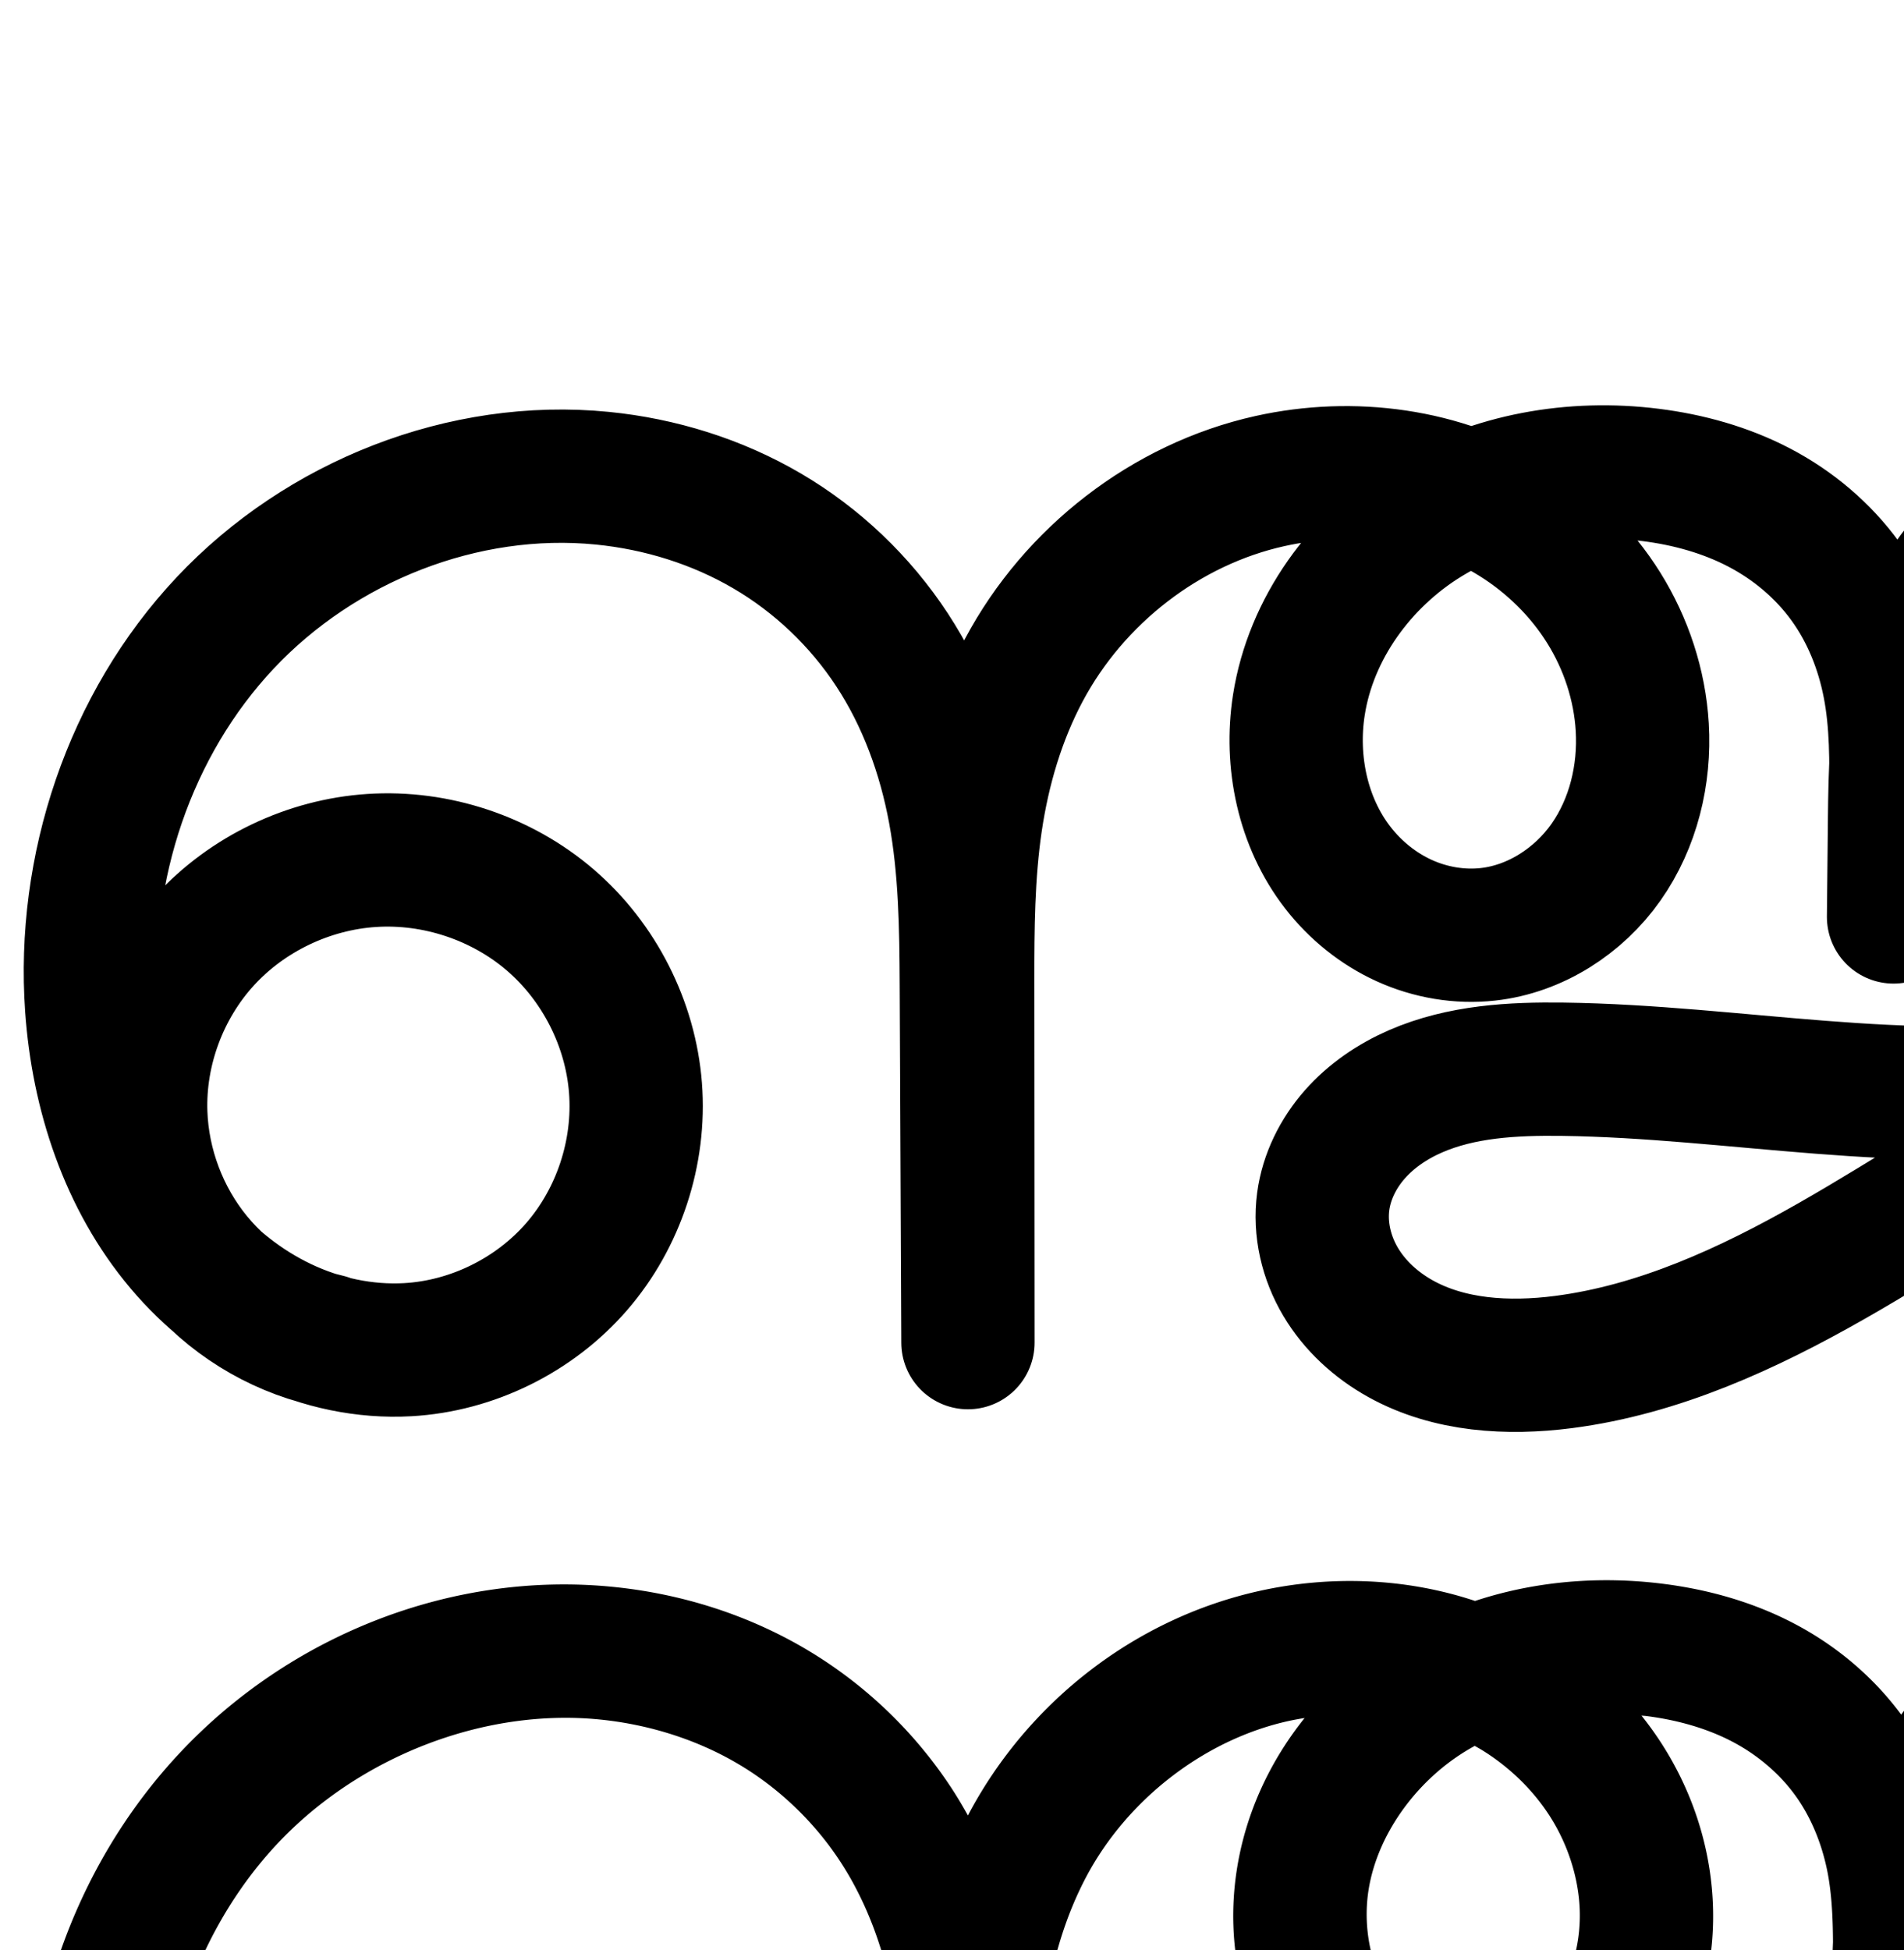 <?xml version="1.0" encoding="UTF-8" standalone="no"?>
<!-- Created with Inkscape (http://www.inkscape.org/) -->

<svg
   xmlns:dc="http://purl.org/dc/elements/1.1/"
   xmlns:cc="http://creativecommons.org/ns#"
   xmlns:rdf="http://www.w3.org/1999/02/22-rdf-syntax-ns#"
   xmlns:svg="http://www.w3.org/2000/svg"
   xmlns="http://www.w3.org/2000/svg"
   xmlns:sodipodi="http://sodipodi.sourceforge.net/DTD/sodipodi-0.dtd"
   xmlns:inkscape="http://www.inkscape.org/namespaces/inkscape"
   width="2000"
   height="2048"
   id="svg2992"
   version="1.1"
   inkscape:version="0.91 r13725"
   sodipodi:docname="ഞ്ജ.svg">
  <defs
     id="defs5498">
    <inkscape:path-effect
       is_visible="true"
       id="path-effect4141-3-4-6-8-9-5-4-6-5"
       effect="spiro" />
    <inkscape:path-effect
       effect="spiro"
       id="path-effect4142-0-1-0"
       is_visible="true" />
    <inkscape:path-effect
       is_visible="true"
       id="path-effect4141-3-4-6-8-9-5-4-6-5-4"
       effect="spiro" />
    <inkscape:path-effect
       is_visible="true"
       id="path-effect4141-3-4-6-8-9-5-4-6-5-5"
       effect="spiro" />
    <inkscape:path-effect
       effect="spiro"
       id="path-effect4142-0-1-0-0"
       is_visible="true" />
    <inkscape:path-effect
       is_visible="true"
       id="path-effect4141-3-4-6-8-9-5-4-6-5-5-3"
       effect="spiro" />
    <inkscape:path-effect
       is_visible="true"
       id="path-effect4141-3-4-6-8-9-5-4-6-5-50"
       effect="spiro" />
    <inkscape:path-effect
       is_visible="true"
       id="path-effect4141-3-4-6-8-9-5-4-6-5-50-4"
       effect="spiro" />
    <inkscape:path-effect
       is_visible="true"
       id="path-effect4141-3-4-6-8-9-5-4-6-5-5-2"
       effect="spiro" />
    <inkscape:path-effect
       is_visible="true"
       id="path-effect4141-3-4-6-8-9-5-4-6-5-5-4"
       effect="spiro" />
    <inkscape:path-effect
       is_visible="true"
       id="path-effect4141-3-4-6-8-9-5-4-6-5-5-32"
       effect="spiro" />
    <inkscape:path-effect
       is_visible="true"
       id="path-effect4141-3-4-6-8-9-5-4-6-5-5-32-8"
       effect="spiro" />
  </defs>
  <sodipodi:namedview
     inkscape:window-height="704"
     inkscape:window-width="1366"
     inkscape:pageshadow="2"
     inkscape:pageopacity="0.0"
     borderopacity="1.0"
     bordercolor="#666666"
     pagecolor="#ffffff"
     id="base"
     showgrid="true"
     showguides="true"
     inkscape:guide-bbox="true"
     inkscape:zoom="0.35355339"
     inkscape:cx="-1511.1497"
     inkscape:cy="119.9686"
     inkscape:window-x="-4"
     inkscape:window-y="0"
     inkscape:current-layer="layer1"
     inkscape:window-maximized="1">
    <sodipodi:guide
       orientation="horizontal"
       position="0,600"
       id="guide5596" />
    <inkscape:grid
       type="xygrid"
       id="grid3769"
       empspacing="3"
       visible="true"
       enabled="true"
       snapvisiblegridlinesonly="true"
       spacingx="4px"
       units="px"
       dotted="true"
       spacingy="4px" />
    <sodipodi:guide
       orientation="0,1"
       position="-1040,1600"
       id="guide2985" />
  </sodipodi:namedview>
  <g
     inkscape:label="Layer 1"
     inkscape:groupmode="layer"
     id="layer1"
     transform="translate(0,1048)">
    <path
       sodipodi:nodetypes="caaaaaaaaccsaaaaacccaaaaac"
       inkscape:connector-curvature="0"
       inkscape:original-d="m 2410.3416,74.041507 c 0,0 -185.1849,211.308473 -107.6539,268.791683 81.4806,60.41158 267.2117,-93.37714 237.4228,-190.33733 -34.8744,-113.513281 -238.3389,-49.86299 -355.1206,-28.33324 -197.0441,36.32686 -342.9134,272.86412 -542.7505,258.33333 -100.9029,-7.33697 -256.6261,-67.63475 -252.2965,-168.71136 4.1016,-95.75284 164.1894,-99.94416 251.7995,-138.801542 294.9449,-130.815793 822.2636,-5.762121 915.3794,-314.687248 36.9953,-122.73743 -105.9725,-298.9233 -234.0113,-305.18337 -162.3351,-7.93689 -332.0811,151.12715 -333.0234,356.14122 l -1.0712,103.778796 2.1951,-123.460776 c 1.6133,-90.73988 -117.1279,-316.35954 -257.3642,-340.76327 -145.0116,-25.23471 -347.4156,96.23067 -369.5157,241.75294 -15.6212,102.86052 94.6709,243.302476 198.6788,240.718746 90.3885,-2.245403 177.6409,-128.448676 162.0626,-217.512926 -26.9235,-153.92591 -238.6152,-292.86893 -391.0577,-258.52737 -199.6677,44.98023 -317.7115,295.2559 -317.5312,525.535501 l 0.2704,379.342399 -1.6867,-375.734499 C 1013.7304,-284.47201 850.62013,-529.92921 632.79326,-545.73769 375.99347,-564.37458 99.108229,-247.5151 96.268694,9.944417 94.469191,173.10471 278.77684,434.53375 428.43179,369.51132 585.94244,301.07573 552.66478,-88.135377 390.36859,-144.28678 277.09747,-183.47644 151.02825,1.4011833 147.87652,121.21872 c -2.70734,102.92352 196.02297,238.7053 196.02297,238.7053"
       inkscape:path-effect="#path-effect4141-3-4-6-8-9-5-4-6-5-5"
       id="path4139-1-0-4-2-2-4-1-2-0"
       d="m 2410.342,74.042 c -30.95,-0.053 -61.853,9.377 -87.5,26.702 -25.647,17.324 -45.934,42.471 -57.441,71.202 -11.507,28.731 -14.188,60.929 -7.59,91.168 6.598,30.239 22.447,58.393 44.877,79.72 26.766,25.45 62.849,40.902 99.743,42.613 36.895,1.711 74.285,-10.354 103.16,-33.384 28.875,-23.03 48.965,-56.837 55.292,-93.225 6.327,-36.388 -1.187,-75.028 -20.773,-106.341 -17.326,-27.7 -43.604,-49.338 -73.267,-63.034 -29.663,-13.697 -62.595,-19.654 -95.267,-19.44 -65.343,0.429 -128.166,24.867 -186.587,54.141 -90.185,45.19 -173.693,102.496 -261.35,152.413 -87.657,49.918 -181.357,93.002 -281.4,105.92 -58.131,7.506 -119.878,3.963 -171.111,-24.509 -25.617,-14.236 -48.061,-34.639 -63.003,-59.851 -14.942,-25.211 -22.098,-55.307 -18.183,-84.351 3.513,-26.059 15.783,-50.592 33.162,-70.325 17.38,-19.733 39.708,-34.791 63.813,-45.297 48.21,-21.012 102.239,-23.876 154.824,-23.18 180.182,2.385 361.104,42.785 539.24,15.598 89.067,-13.593 176.94,-44.928 247.3,-101.207 70.36,-56.279 121.729,-139.26 128.84,-229.078 5.529,-69.847 -16.231,-141.359 -59.082,-196.793 -42.851,-55.434 -106.274,-94.403 -174.929,-108.39 -46.8,-9.534 -96.093,-7.599 -141.52,7.148 -45.427,14.747 -86.563,42.391 -117.452,78.819 -30.889,36.428 -51.201,81.153 -61.839,127.715 -10.638,46.561 -11.72,94.702 -12.213,142.46 l -1.071,103.779 2.195,-123.461 c 0.711,-39.971 0.893,-80.248 -6.618,-119.513 -7.511,-39.265 -22.736,-77.254 -46.213,-109.612 -23.476,-32.358 -54.876,-58.759 -90.293,-77.301 -35.417,-18.542 -74.576,-29.352 -114.241,-34.338 -80.816,-10.158 -165.687,4.225 -235.119,46.812 -69.432,42.586 -121.877,114.457 -134.397,194.941 -9.243,59.421 4.03,123.114 40.883,170.635 18.427,23.76 42.465,43.25 69.842,55.684 27.377,12.434 58.069,17.714 87.954,14.4 49.58,-5.498 95.194,-34.928 123.923,-75.709 28.729,-40.781 41.083,-92.006 38.139,-141.804 -2.621,-44.337 -17,-87.81 -40.53,-125.478 -23.53,-37.668 -56.101,-69.521 -93.787,-93.024 -75.371,-47.007 -170.022,-59.267 -256.741,-40.025 -109.423,24.279 -205.736,99.41 -258.443,198.329 -26.354,49.459 -42.4,104.02 -50.584,159.462 -8.184,55.441 -8.543,111.703 -8.503,167.745 l 0.27,379.342 -1.687,-375.734 C 1014.793,-74.612 1013.915,-135.946 1002.86,-195.931 991.805,-255.916 970.519,-314.359 937.096,-365.381 903.673,-416.404 858.367,-459.597 805.732,-490.419 753.097,-521.241 693.49,-539.706 632.793,-545.738 486.955,-560.231 336.851,-500.494 236.48,-393.703 136.109,-286.911 85.943,-136.248 96.269,9.944 102.647,100.25 132.162,190.66 190.524,259.868 c 29.181,34.604 65.319,63.536 106.198,82.974 40.879,19.438 86.517,29.235 131.709,26.669 67.524,-3.834 132.935,-36.097 177.259,-87.182 44.323,-51.084 67.032,-120.288 61.835,-187.72 -5.197,-67.433 -38.172,-132.26 -89.454,-176.355 -51.281,-44.095 -120.216,-66.976 -187.703,-62.541 -66.139,4.347 -130.273,34.863 -175.07,83.714 -44.797,48.851 -69.678,115.548 -67.422,181.791 1.884,55.303 22.447,109.804 57.565,152.567 35.117,42.763 84.578,73.534 138.458,86.138"
       style="fill:none;fill-rule:evenodd;stroke:#000000;stroke-width:140;stroke-linecap:round;stroke-linejoin:round;stroke-miterlimit:4;stroke-dasharray:none;stroke-opacity:1" />
    <path
       style="color:#000000;font-style:normal;font-variant:normal;font-weight:normal;font-stretch:normal;font-size:medium;line-height:normal;font-family:sans-serif;text-indent:0;text-align:start;text-decoration:none;text-decoration-line:none;text-decoration-style:solid;text-decoration-color:#000000;letter-spacing:normal;word-spacing:normal;text-transform:none;direction:ltr;block-progression:tb;writing-mode:lr-tb;baseline-shift:baseline;text-anchor:start;white-space:normal;clip-rule:nonzero;display:inline;overflow:visible;visibility:visible;opacity:1;isolation:auto;mix-blend-mode:normal;color-interpolation:sRGB;color-interpolation-filters:linearRGB;solid-color:#000000;solid-opacity:1;fill:#000000;fill-opacity:1;fill-rule:evenodd;stroke:none;stroke-width:140;stroke-linecap:round;stroke-linejoin:round;stroke-miterlimit:4;stroke-dasharray:none;stroke-dashoffset:0;stroke-opacity:1;color-rendering:auto;image-rendering:auto;shape-rendering:auto;text-rendering:auto;enable-background:accumulate"
       d="m 1692.732,611.672 c -48.241,-0.536 -96.871,6.392 -143.287,21.729 -73.177,-24.331 -152.233,-26.998 -226.594,-10.498 -130.756,29.013 -242.624,116.579 -305.057,233.748 -0.368,0.69 -0.683,1.398 -1.047,2.09 -5.384,-9.63 -10.997,-19.165 -17.098,-28.479 C 960.261,770.132 907.232,719.557 845.104,683.176 783.102,646.869 713.914,625.582 643.717,618.605 474.34,601.772 304.774,669.681 189.473,792.357 74.571,914.608 18.756,1083.418 30.443,1248.877 c 7.217,102.169 40.337,206.833 110.568,290.117 13.418,15.912 28.108,30.867 43.945,44.645 38.236,35.584 84.695,61.6 135.316,75.457 37.172,11.265 76.389,16.559 116.127,14.303 87.16,-4.948 169.059,-45.379 226.162,-111.193 57.075,-65.782 85.435,-152.308 78.756,-238.975 -6.676,-86.625 -47.857,-167.517 -113.607,-224.053 -65.719,-56.509 -151.614,-84.987 -237.934,-79.314 -79.703,5.238 -155.339,39.324 -211.895,95.686 16.497,-84.954 55.561,-165.556 113.604,-227.311 85.441,-90.906 216.086,-142.473 338.385,-130.318 51.195,5.088 101.219,20.729 144.488,46.066 43.142,25.263 80.724,61.075 108.182,102.99 27.462,41.923 45.858,91.575 55.479,143.779 9.633,52.271 10.777,109.408 11.049,169.941 l 1.686,375.734 a 70.007,70.007 0 0 0 140,-0.363 l 0,-0.266 0,-0.051 -0.27,-379.027 c -0.04,-55.71 0.524,-108.507 7.752,-157.473 7.223,-48.928 21.261,-95.755 43.113,-136.766 42.983,-80.668 123.738,-143.362 211.828,-162.908 5.686,-1.262 11.427,-2.288 17.188,-3.205 -36.375,45.445 -61.92,99.753 -71.203,159.43 -11.975,76.985 4.309,159.267 54.736,224.291 25.134,32.409 57.805,59.078 96.211,76.521 38.518,17.494 81.416,25.029 124.615,20.238 72.103,-7.996 133.746,-48.632 173.434,-104.969 39.182,-55.619 54.584,-122.111 50.793,-186.248 -3.352,-56.702 -21.478,-111.108 -51.041,-158.434 -7.263,-11.626 -15.185,-22.75 -23.674,-33.363 1.624,0.179 3.26,0.218 4.881,0.422 32.898,4.135 63.967,13.005 90.504,26.898 a 70.007,70.007 0 0 0 0,0.002 c 26.289,13.763 49.418,33.4 66.1,56.393 16.631,22.923 28.323,51.354 34.119,81.656 4.15,21.694 5.417,46.037 5.58,72.451 -0.744,18.099 -1.153,35.878 -1.328,52.869 l -1.072,103.779 a 70.007,70.007 0 0 0 139.984,1.967 l 2.195,-123.461 c 0.188,-10.584 0.344,-21.512 0.348,-32.689 1.302,-27.11 3.713,-52.628 8.994,-75.742 8.496,-37.188 24.588,-71.616 46.988,-98.033 22.36,-26.37 52.879,-46.866 85.674,-57.512 32.993,-10.71 70.371,-12.382 105.934,-5.137 51.997,10.593 101.402,41.06 133.522,82.611 32.049,41.459 48.774,96.76 44.682,148.457 -5.285,66.758 -45.655,134.242 -102.783,179.938 -58.056,46.438 -134.141,74.465 -214.137,86.674 -160.922,24.56 -337.728,-13.879 -527.75,-16.395 l -0,0 c -55.76,-0.738 -120.085,1.269 -183.719,29.004 -32.049,13.968 -63.015,34.407 -88.375,63.201 -25.598,29.065 -44.385,65.558 -50.004,107.24 -6.279,46.579 4.934,91.594 27.336,129.393 a 70.007,70.007 0 0 0 0,0 c 22.172,37.41 53.952,65.748 89.217,85.346 69.952,38.875 146.929,41.419 214.078,32.748 114.143,-14.739 215.83,-62.554 307.076,-114.516 80.143,-45.639 153.686,-94.831 227.75,-134.83 -3.054,25.029 -2.054,50.507 3.391,75.461 9.646,44.208 32.241,84.349 65.033,115.527 39.279,37.347 90.468,59.292 144.734,61.809 54.292,2.518 107.463,-14.617 150.051,-48.584 42.609,-33.983 71.251,-82.14 80.609,-135.957 a 70.007,70.007 0 0 0 0,-0 c 9.363,-53.844 -1.343,-109.014 -30.391,-155.453 -25.51,-40.783 -62.417,-70.602 -103.269,-89.465 -0.692,-0.319 -1.397,-0.574 -2.09,-0.887 72.287,-65.887 124.68,-156.546 132.807,-259.203 6.966,-87.997 -19.828,-175.72 -73.482,-245.129 -53.583,-69.317 -131.024,-116.79 -216.338,-134.17 -58.037,-11.823 -119.246,-9.623 -177.107,9.16 -58.059,18.847 -109.811,53.641 -149.229,100.127 -6.307,7.438 -12.098,15.164 -17.656,23.012 -30.023,-40.514 -68.913,-72.85 -112.537,-95.689 -44.296,-23.191 -91.547,-35.939 -137.978,-41.775 -17.802,-2.238 -35.795,-3.483 -53.844,-3.684 z m -143.631,173.957 c 2.901,1.634 5.798,3.276 8.611,5.031 28.957,18.059 53.914,42.625 71.461,70.715 17.498,28.011 28.132,60.552 30.021,92.523 2.096,35.458 -7.213,71.417 -25.488,97.359 -17.77,25.224 -47.355,43.449 -74.412,46.449 -16.57,1.838 -35.057,-1.189 -51.293,-8.562 -16.348,-7.425 -31.753,-19.734 -43.473,-34.846 -23.279,-30.017 -33.541,-75.121 -27.029,-116.978 8.929,-57.4 48.923,-113.581 101.826,-146.029 3.201,-1.964 6.467,-3.844 9.775,-5.662 z M 417.324,1159.312 c 43.047,1.599 86.871,18.297 119.109,46.018 36.813,31.654 61.581,80.418 65.299,128.658 3.714,48.198 -13.343,100.079 -44.914,136.467 -31.543,36.355 -80.466,60.449 -128.354,63.168 -18.599,1.056 -37.806,-0.937 -56.635,-5.514 a 70.007,70.007 0 0 0 -7.986,-2.346 c -3.329,-0.779 -6.619,-1.794 -9.914,-2.775 -7.869,-2.665 -15.614,-5.782 -23.146,-9.363 -17.991,-8.555 -35.107,-19.826 -50.877,-33.105 -5.825,-5.415 -11.378,-11.083 -16.367,-17.158 -25.11,-30.578 -40.356,-70.981 -41.703,-110.525 -1.606,-47.148 16.982,-97.122 49.055,-132.098 32.119,-35.026 80.368,-58.041 128.068,-61.176 6.082,-0.4 12.216,-0.478 18.365,-0.25 z M 2414.002,1378.059 c 9.769,2.162 19.084,5.071 27.496,8.955 18.473,8.53 34.123,21.987 43.266,36.603 10.125,16.187 14.446,38.296 11.154,57.228 -3.297,18.958 -14.834,38.415 -29.975,50.49 -15.162,12.093 -36.773,19.09 -56.27,18.186 -19.523,-0.905 -40.498,-9.865 -54.752,-23.418 -12.067,-11.474 -21.171,-27.643 -24.721,-43.912 l 0,-0 c -3.549,-16.269 -2.009,-34.761 4.182,-50.219 6.191,-15.458 17.842,-29.9 31.641,-39.221 13.739,-9.28 31.391,-14.672 47.979,-14.691 z m -787.438,0.891 c 5.989,-0.067 12.076,-0.054 18.252,0.027 104.054,1.377 213.617,17.666 327.639,23.381 -26.685,16.341 -53.155,32.413 -79.455,47.391 -84.068,47.874 -169.78,86.227 -255.725,97.324 -49.112,6.342 -95.628,1.798 -128.143,-16.271 -15.969,-8.874 -29.076,-21.342 -36.789,-34.355 -7.482,-12.624 -10.579,-27.8 -9.027,-39.309 1.407,-10.436 7.16,-23.009 16.32,-33.41 9.399,-10.671 23.09,-20.351 39.25,-27.395 28.687,-12.503 65.758,-16.913 107.678,-17.383 z"
       id="path4139-1-0-4-2-2-4-1-2-0-3"
       inkscape:connector-curvature="0" />
    <path
       sodipodi:nodetypes="caaaaaaaaccsaaaaacccaaaaac"
       inkscape:connector-curvature="0"
       inkscape:original-d="m -767.69833,56.072706 c 0,0 -186.30165,212.640064 -108.3031,270.485504 81.97196,60.7923 268.8231,-93.96556 238.85456,-191.53677 -35.0847,-114.228592 -239.77619,-50.177204 -357.26213,-28.51178 -198.2323,36.55578 -344.9813,274.58357 -546.0236,259.9613 -101.5113,-7.38325 -258.1736,-68.06101 -253.8179,-169.77456 4.1263,-96.35625 165.1796,-100.573977 253.318,-139.676221 296.7235,-131.640142 827.22219,-5.79843 920.89951,-316.670289 37.21841,-123.51088 -106.61155,-300.80701 -235.42248,-307.10652 -163.31403,-7.98691 -334.08373,152.07949 -335.03163,358.38549 l -1.0777,104.43277 2.2083,-124.23878 c 1.623,-91.31169 -117.8342,-318.35313 -258.9162,-342.91064 -145.8861,-25.39371 -349.5107,96.83708 -371.744,243.27638 -15.7155,103.5087 95.2418,244.835682 199.8769,242.23567 90.9336,-2.25956 178.7121,-129.25811 163.0399,-218.88362 -27.0859,-154.89589 -240.0542,-294.71451 -393.416,-260.15651 -200.8718,45.26368 -319.6274,297.11649 -319.446,528.847231 l 0.272,411.732869 -1.6968,-408.102233 c -1.345,-272.562027 -165.439,-519.566017 -384.5794,-535.474107 -258.3483,-18.75434 -533.7763,300.18893 -539.76,559.1838106 -3.895,168.5900494 178.6133,444.9563394 334.1662,379.8327594 164.9306,-69.04967 130.612,-476.37438 -38.2927,-535.03587 -113.9243,-39.5665 -238.6646,146.695167 -243.9545,267.17862 -4.7505,108.19679 197.2051,258.20953 197.2051,258.20953"
       inkscape:path-effect="#path-effect4141-3-4-6-8-9-5-4-6-5-5-32"
       id="path4139-1-0-4-2-2-4-1-2-0-5"
       d="m -767.698,56.073 c -31.147,-0.056 -62.246,9.432 -88.057,26.866 -25.81,17.434 -46.225,42.741 -57.803,71.656 -11.578,28.915 -14.271,61.318 -7.625,91.748 6.646,30.43 22.603,58.76 45.181,80.215 26.936,25.596 63.24,41.132 100.359,42.846 37.118,1.714 74.733,-10.43 103.779,-33.603 29.047,-23.173 49.255,-57.187 55.619,-93.795 6.364,-36.609 -1.197,-75.482 -20.902,-106.985 -17.431,-27.867 -43.867,-49.636 -73.708,-63.416 -29.841,-13.78 -62.972,-19.776 -95.841,-19.561 -65.738,0.429 -128.941,25.013 -187.713,54.466 -90.732,45.47 -174.738,103.139 -262.921,153.374 -88.183,50.235 -182.45,93.595 -283.103,106.587 -58.487,7.549 -120.611,3.975 -172.153,-24.679 -25.771,-14.327 -48.349,-34.859 -63.379,-60.226 -15.03,-25.368 -22.226,-55.648 -18.285,-84.869 3.536,-26.217 15.88,-50.898 33.364,-70.751 17.484,-19.853 39.946,-35.005 64.196,-45.578 48.499,-21.146 102.855,-24.037 155.759,-23.347 181.263,2.363 363.276,42.965 542.476,15.594 89.6,-13.685 177.996,-45.212 248.78,-101.827 70.783,-56.614 122.469,-140.083 129.644,-230.438 5.581,-70.282 -16.298,-142.247 -59.408,-198.034 -43.11,-55.787 -106.929,-95.006 -176.014,-109.073 -47.088,-9.588 -96.685,-7.631 -142.388,7.216 -45.703,14.847 -87.086,42.67 -118.157,79.327 -31.072,36.657 -51.503,81.659 -62.203,128.507 -10.7,46.848 -11.788,95.284 -12.284,143.336 l -1.078,104.433 2.208,-124.239 c 0.715,-40.218 0.898,-80.743 -6.656,-120.252 -7.554,-39.508 -22.869,-77.733 -46.484,-110.296 -23.615,-32.562 -55.203,-59.134 -90.835,-77.798 -35.632,-18.664 -75.032,-29.548 -114.941,-34.566 -81.309,-10.223 -166.699,4.264 -236.547,47.125 -69.848,42.86 -122.598,115.177 -135.197,196.152 -9.303,59.789 4.04,123.878 41.113,171.7 18.537,23.911 42.721,43.526 70.266,56.04 27.545,12.514 58.428,17.83 88.498,14.496 49.888,-5.532 95.783,-35.153 124.684,-76.192 28.901,-41.039 41.322,-92.585 38.356,-142.691 -2.64,-44.607 -17.105,-88.345 -40.774,-126.246 -23.669,-37.901 -56.433,-69.953 -94.344,-93.608 -75.822,-47.308 -171.051,-59.663 -258.298,-40.303 -110.102,24.432 -206.993,100.061 -260.008,199.603 -26.508,49.771 -42.646,104.672 -50.879,160.458 -8.232,55.786 -8.596,112.396 -8.559,168.786 l 0.272,411.733 -1.697,-408.102 c -0.255,-61.402 -1.114,-123.145 -12.196,-183.539 -11.082,-60.394 -32.444,-119.25 -66.039,-170.647 -33.595,-51.397 -79.174,-94.922 -132.169,-125.934 -52.996,-31.012 -113.051,-49.519 -174.175,-55.354 -146.347,-13.971 -296.443,47.068 -396.814,154.484 -100.371,107.416 -150.894,257.902 -142.946,404.7 5.045,93.182 33.663,186.833 92.117,259.575 29.227,36.371 65.668,67.138 107.205,88.391 41.538,21.253 88.195,32.848 134.844,31.867 72.003,-1.513 142.792,-33.999 191.059,-87.45 48.267,-53.451 73.379,-127.077 68.059,-198.899 -5.319,-71.822 -40.939,-140.87 -96.236,-187.01 -55.297,-46.14 -129.51,-68.812 -201.175,-61.677 -65.759,6.547 -128.786,37.96 -173.41,86.702 -44.624,48.742 -70.381,114.393 -70.545,180.477 -0.144,58.222 19.423,116.317 54.762,162.588 35.339,46.27 86.236,80.438 142.443,95.622"
       style="fill:none;fill-rule:evenodd;stroke:#000000;stroke-width:70;stroke-linecap:round;stroke-linejoin:round;stroke-miterlimit:4;stroke-dasharray:none;stroke-opacity:1" />
    <path
       style="color:#000000;font-style:normal;font-variant:normal;font-weight:normal;font-stretch:normal;font-size:medium;line-height:normal;font-family:sans-serif;text-indent:0;text-align:start;text-decoration:none;text-decoration-line:none;text-decoration-style:solid;text-decoration-color:#000000;letter-spacing:normal;word-spacing:normal;text-transform:none;direction:ltr;block-progression:tb;writing-mode:lr-tb;baseline-shift:baseline;text-anchor:start;white-space:normal;clip-rule:nonzero;display:inline;overflow:visible;visibility:visible;opacity:1;isolation:auto;mix-blend-mode:normal;color-interpolation:sRGB;color-interpolation-filters:linearRGB;solid-color:#000000;solid-opacity:1;fill:#000000;fill-opacity:1;fill-rule:evenodd;stroke:none;stroke-width:70;stroke-linecap:round;stroke-linejoin:round;stroke-miterlimit:4;stroke-dasharray:none;stroke-dashoffset:0;stroke-opacity:1;color-rendering:auto;image-rendering:auto;shape-rendering:auto;text-rendering:auto;enable-background:accumulate"
       d="M -1647.125 1614.775 C -1692.809 1615.262 -1738.551 1623.053 -1781.697 1638.781 C -1851.914 1612.887 -1929.473 1609.099 -2002.098 1625.215 C -2122.873 1652.015 -2227.541 1733.869 -2285.416 1842.535 C -2297.938 1866.046 -2308.137 1890.494 -2316.518 1915.443 C -2328.711 1881.663 -2344.411 1848.993 -2364.324 1818.527 C -2400.9 1762.57 -2450.347 1715.337 -2508.113 1681.533 C -2565.818 1647.766 -2630.706 1627.841 -2696.641 1621.547 C -2854.841 1606.444 -3014.614 1671.675 -3122.354 1786.977 C -3229.858 1902.027 -3283.127 2061.383 -3274.676 2217.465 C -3269.313 2316.517 -3239.04 2417.243 -3174.891 2497.07 C -3166.233 2507.843 -3156.945 2518.139 -3147.154 2527.961 C -3108.191 2571.982 -3056.629 2604.174 -2999.731 2619.545 A 35.004 35.004 0 0 0 -2987.227 2620.727 C -2960.452 2627.522 -2932.756 2630.983 -2904.824 2630.396 C -2822.783 2628.672 -2743.473 2592.259 -2688.525 2531.41 C -2633.591 2470.575 -2605.488 2388.141 -2611.537 2306.471 C -2617.585 2224.819 -2657.445 2147.58 -2720.254 2095.172 C -2783.048 2042.776 -2866.012 2017.446 -2947.32 2025.541 C -3021.868 2032.963 -3092.428 2068.113 -3143.078 2123.438 C -3169.851 2152.681 -3190.466 2187.04 -3204.053 2224.002 C -3204.309 2220.562 -3204.591 2217.123 -3204.777 2213.68 C -3212.223 2076.168 -3164.445 1934.55 -3071.207 1834.768 C -2978.204 1735.237 -2837.785 1678.391 -2703.293 1691.23 C -2646.979 1696.607 -2591.753 1713.693 -2543.467 1741.949 C -2495.242 1770.169 -2453.532 1809.99 -2422.918 1856.826 C -2392.3 1903.668 -2372.377 1958.129 -2362.008 2014.641 C -2351.632 2071.186 -2350.641 2130.835 -2350.387 2192.008 L -2348.689 2599.988 L -2348.689 2600.109 A 35.004 35.004 0 0 0 -2278.689 2599.941 L -2278.689 2599.818 L -2278.689 2599.795 L -2278.961 2188.209 C -2278.998 2131.985 -2278.532 2077.105 -2270.777 2024.555 C -2263.025 1972.024 -2247.891 1920.987 -2223.633 1875.439 C -2175.477 1785.022 -2086.362 1715.616 -1986.934 1693.553 C -1949.867 1685.328 -1911.188 1683.6 -1873.631 1688.32 C -1938.368 1737.063 -1985.886 1809.096 -1998.6 1890.807 C -2009.269 1959.374 -1994.423 2032.757 -1950.564 2089.332 C -1928.675 2117.568 -1900.175 2140.775 -1867.115 2155.795 C -1833.999 2170.84 -1797.011 2177.284 -1760.281 2173.211 C -1699.128 2166.429 -1645.219 2131.204 -1610.84 2082.385 C -1576.714 2033.925 -1562.77 1974.746 -1566.16 1917.473 C -1569.166 1866.686 -1585.503 1817.484 -1612.188 1774.756 C -1633.144 1741.199 -1660.285 1712.048 -1691.445 1688.264 C -1660.197 1683.877 -1628.117 1683.681 -1596.639 1687.639 C -1560.115 1692.231 -1524.762 1702.144 -1493.57 1718.482 C -1462.503 1734.756 -1435.05 1757.944 -1414.83 1785.824 C -1394.636 1813.669 -1381.088 1847.116 -1374.391 1882.145 C -1369.555 1907.433 -1368.238 1934.332 -1368.115 1962.309 C -1368.879 1980.206 -1369.306 1997.949 -1369.484 2015.268 L -1370.562 2119.701 A 35.004 35.004 0 0 0 -1300.57 2120.684 L -1300.57 2120.424 L -1298.365 1996.445 C -1298.173 1985.649 -1298.042 1974.658 -1298.055 1963.543 C -1296.721 1934.621 -1294.136 1906.576 -1288.086 1880.086 C -1278.456 1837.924 -1260.134 1798.07 -1233.305 1766.418 C -1206.496 1734.79 -1170.42 1710.541 -1131.033 1697.746 C -1091.547 1684.919 -1047.91 1683.096 -1006.443 1691.539 C -945.691 1703.909 -888.885 1738.874 -851.141 1787.717 C -813.432 1836.514 -794.068 1900.373 -798.928 1961.58 C -805.187 2040.408 -851.374 2116.131 -915.543 2167.455 C -980.176 2219.15 -1062.679 2249.023 -1147.744 2262.016 C -1318.341 2288.072 -1498.298 2248.451 -1684.48 2246.023 C -1738.972 2245.313 -1798.474 2247.778 -1854.684 2272.285 C -1882.904 2284.589 -1909.683 2302.43 -1931.156 2326.812 C -1952.748 2351.331 -1968.349 2381.992 -1972.938 2416.019 C -1978.061 2454.007 -1968.837 2491.745 -1950.078 2523.406 C -1931.434 2554.873 -1904.188 2579.374 -1873.594 2596.383 C -1812.693 2630.24 -1742.952 2633.316 -1679.953 2625.184 C -1572.246 2611.281 -1473.986 2565.553 -1384.008 2514.295 C -1294.121 2463.089 -1210.601 2405.837 -1122.73 2361.801 C -1107.97 2354.404 -1093.099 2347.485 -1078.174 2341.232 C -1082.676 2349.046 -1086.681 2357.166 -1090.053 2365.586 C -1104.288 2401.139 -1107.55 2440.395 -1099.379 2477.811 C -1091.207 2515.226 -1071.875 2549.549 -1044.113 2575.93 C -1010.92 2607.472 -967.063 2626.252 -921.26 2628.367 C -875.444 2630.483 -829.939 2615.804 -794.037 2587.162 C -758.125 2558.512 -733.642 2517.323 -725.764 2472 C -717.883 2426.664 -727.041 2379.526 -751.477 2340.461 C -772.999 2306.053 -804.748 2280.194 -840.184 2263.83 C -860.389 2254.499 -881.553 2248.397 -902.943 2244.852 C -892.301 2237.738 -881.902 2230.188 -871.816 2222.121 C -794.419 2160.216 -737.235 2069.002 -729.145 1967.121 C -722.843 1887.764 -747.236 1807.691 -795.748 1744.914 C -844.224 1682.183 -915.056 1638.711 -992.475 1622.947 C -1045.183 1612.215 -1100.738 1614.305 -1152.658 1631.172 C -1204.677 1648.07 -1251.367 1679.468 -1286.701 1721.154 C -1304.739 1742.434 -1319.401 1765.947 -1331.041 1790.709 C -1338.634 1774.705 -1347.619 1759.27 -1358.166 1744.727 C -1385.177 1707.482 -1420.898 1677.529 -1461.094 1656.475 C -1501.165 1635.485 -1544.612 1623.629 -1587.908 1618.186 C -1604.479 1616.102 -1621.218 1614.954 -1637.99 1614.775 C -1641.035 1614.743 -1644.079 1614.743 -1647.125 1614.775 z M -1781.885 1714.602 C -1772.554 1719.025 -1763.477 1723.932 -1754.744 1729.381 C -1721.197 1750.312 -1692.24 1778.721 -1671.561 1811.834 C -1650.906 1844.908 -1638.313 1883.182 -1636.039 1921.609 C -1633.498 1964.549 -1644.397 2008.461 -1668.072 2042.08 C -1691.494 2075.34 -1729.375 2099.354 -1767.998 2103.637 C -1791.409 2106.233 -1816.186 2102.046 -1838.16 2092.062 C -1860.19 2082.054 -1880.059 2066.031 -1895.242 2046.445 C -1925.53 2007.377 -1937.371 1952.582 -1929.434 1901.57 C -1918.629 1832.132 -1872.098 1767.659 -1810.514 1729.869 C -1801.306 1724.219 -1791.719 1719.175 -1781.885 1714.602 z M -2917.008 2094.096 C -2862.275 2094.335 -2806.927 2114.021 -2765.102 2148.92 C -2717.316 2188.792 -2685.937 2249.648 -2681.346 2311.641 C -2676.756 2373.614 -2698.877 2438.431 -2740.477 2484.498 C -2782.063 2530.551 -2844.331 2559.11 -2906.295 2560.412 C -2946.658 2561.26 -2987.79 2551.142 -3024.461 2532.379 C -3050.445 2519.084 -3074.386 2501.34 -3095.539 2480.519 C -3098.871 2476.722 -3102.171 2472.896 -3105.231 2468.891 C -3135.774 2428.898 -3152.931 2377.957 -3152.807 2327.635 C -3152.665 2270.588 -3130.031 2212.85 -3091.447 2170.705 C -3052.85 2128.545 -2997.355 2100.869 -2940.385 2095.197 C -2932.632 2094.425 -2924.827 2094.061 -2917.008 2094.096 z M -908.312 2314.955 C -894.744 2317.655 -881.679 2321.77 -869.529 2327.381 C -845.282 2338.578 -824.16 2356.256 -810.82 2377.582 C -795.846 2401.522 -789.882 2432.13 -794.729 2460.012 C -799.577 2487.906 -815.51 2514.745 -837.691 2532.441 C -859.883 2550.146 -889.609 2559.754 -918.029 2558.441 C -946.463 2557.128 -975.214 2544.836 -995.893 2525.186 C -1013.288 2508.656 -1025.868 2486.319 -1030.988 2462.875 C -1036.108 2439.431 -1033.986 2413.883 -1025.066 2391.606 C -1016.147 2369.329 -1000.049 2349.375 -980.164 2335.943 C -960.279 2322.512 -935.759 2315.031 -911.762 2315.074 A 35.004 35.004 0 0 0 -908.312 2314.957 L -908.312 2314.955 z M -1694.984 2315.941 C -1691.795 2315.949 -1688.596 2315.976 -1685.389 2316.018 C -1537.983 2317.94 -1385.166 2347.165 -1229.295 2339.998 C -1294.177 2377.387 -1355.914 2417.731 -1418.654 2453.473 C -1505.042 2502.685 -1595.315 2543.678 -1688.914 2555.76 C -1742.889 2562.727 -1797.397 2558.653 -1839.58 2535.201 C -1860.528 2523.555 -1878.437 2506.993 -1889.853 2487.725 C -1901.155 2468.651 -1906.323 2445.83 -1903.564 2425.375 C -1901.082 2406.968 -1891.996 2388.264 -1878.621 2373.076 C -1865.127 2357.753 -1846.982 2345.293 -1826.703 2336.451 C -1791.013 2320.89 -1748.876 2316.405 -1704.522 2315.975 C -1701.353 2315.944 -1698.174 2315.934 -1694.984 2315.941 z "
       transform="translate(0,-1048)"
       id="path4139-1-0-4-2-2-4-1-2-0-5-0" />
  </g>
</svg>
